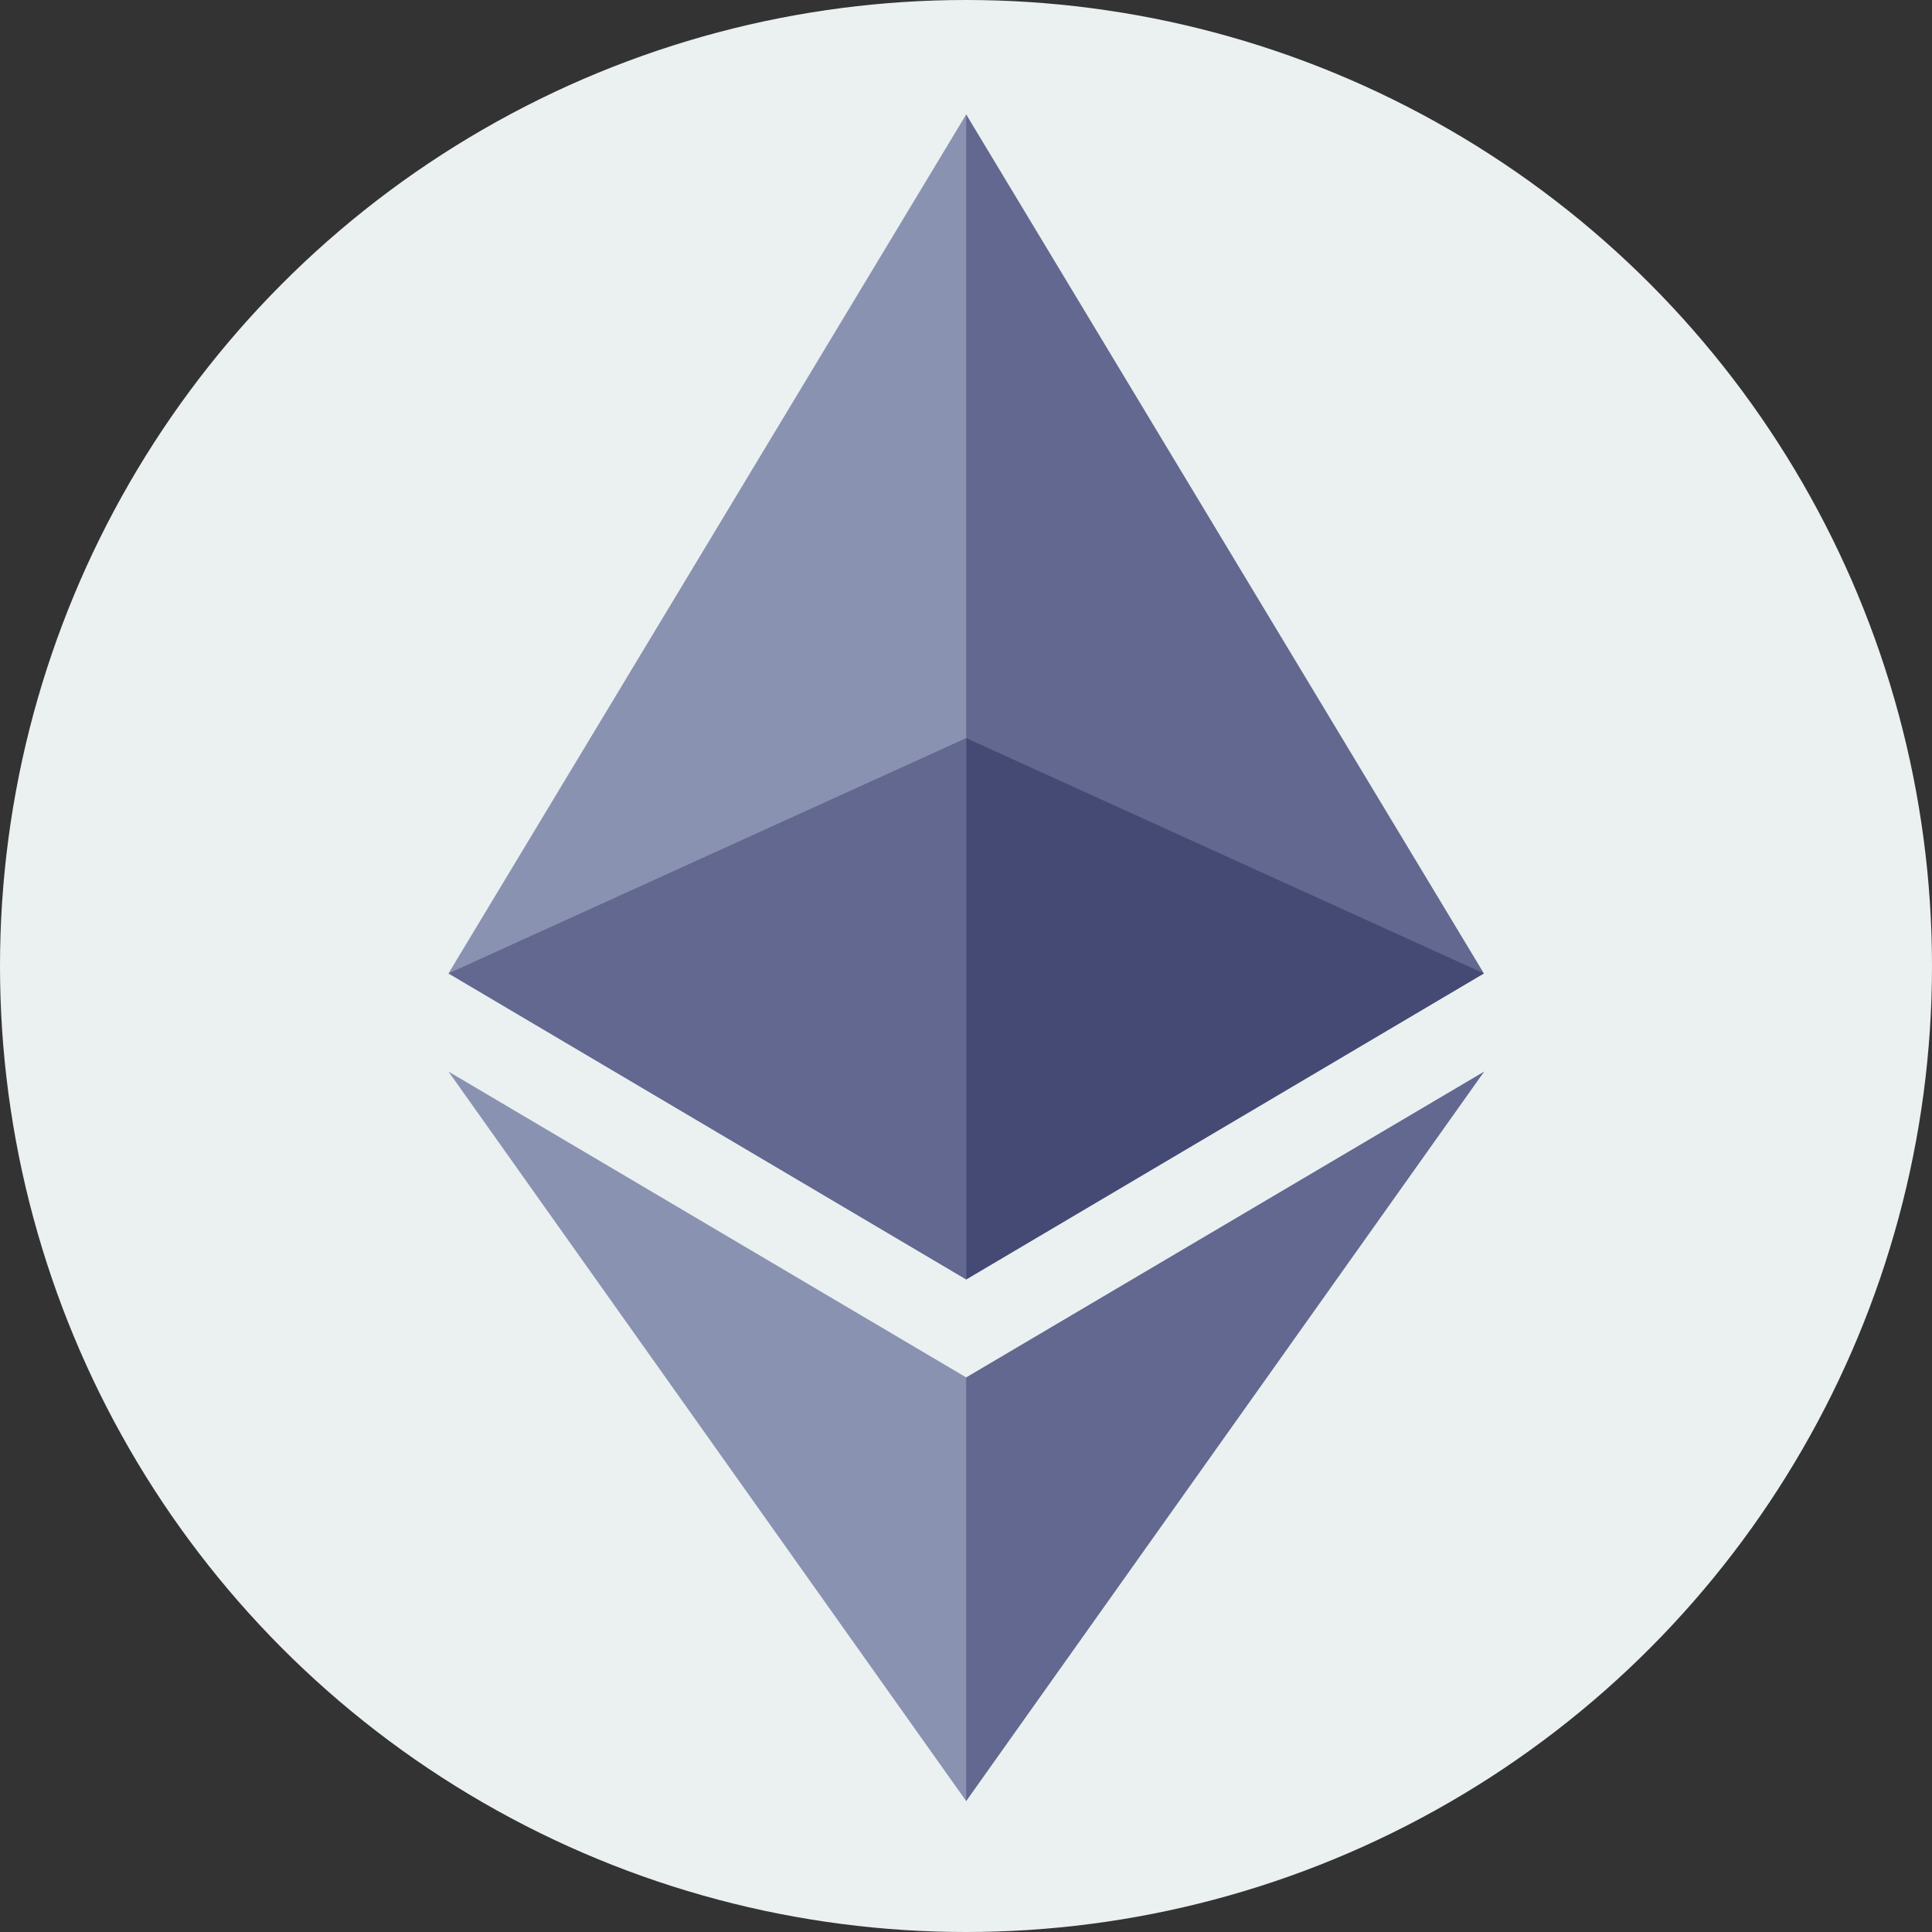 <?xml version="1.0" encoding="UTF-8" standalone="no"?>
<!-- Generator: Adobe Illustrator 25.0.1, SVG Export Plug-In . SVG Version: 6.00 Build 0)  -->

<svg
   xmlns:dc="http://purl.org/dc/elements/1.1/"
   xmlns:cc="http://creativecommons.org/ns#"
   xmlns:rdf="http://www.w3.org/1999/02/22-rdf-syntax-ns#"
   xmlns:svg="http://www.w3.org/2000/svg"
   xmlns="http://www.w3.org/2000/svg"
   xmlns:sodipodi="http://sodipodi.sourceforge.net/DTD/sodipodi-0.dtd"
   xmlns:inkscape="http://www.inkscape.org/namespaces/inkscape"
   version="1.0"
   id="katman_1"
   x="0px"
   y="0px"
   viewBox="0 0 731.6 731.6"
   xml:space="preserve"
   sodipodi:docname="eth-coin-symbol.svg"
   width="731.6"
   height="731.6"
   inkscape:version="0.92.5 (2060ec1f9f, 2020-04-08)"><rect x="0" y="0" width="731.6" height="731.6" fill="#333333" stroke="none"/><defs
   id="defs24">
</defs><sodipodi:namedview
   pagecolor="#ffffff"
   bordercolor="#666666"
   borderopacity="1"
   objecttolerance="10"
   gridtolerance="10"
   guidetolerance="10"
   inkscape:pageopacity="0"
   inkscape:pageshadow="2"
   inkscape:window-width="1920"
   inkscape:window-height="1027"
   id="namedview22"
   showgrid="false"
   fit-margin-top="0"
   fit-margin-left="0"
   fit-margin-right="0"
   fit-margin-bottom="0"
   inkscape:zoom="1.1645708"
   inkscape:cx="365.79999"
   inkscape:cy="365.79999"
   inkscape:window-x="0"
   inkscape:window-y="0"
   inkscape:window-maximized="1"
   inkscape:current-layer="katman_1"
   showguides="true"
   inkscape:guide-bbox="true"><sodipodi:guide
     position="365.42,357.248"
     orientation="1,0"
     id="guide1696"
     inkscape:locked="false" /></sodipodi:namedview>
<style
   type="text/css"
   id="style2">
	.st0{fill:#627EEA;}
	.st1{fill:#FFFFFF;fill-opacity:0.602;}
	.st2{fill:#FFFFFF;}
	.st3{fill:#FFFFFF;fill-opacity:0.2;}
</style>
<desc
   id="desc4">Created with Sketch.</desc>
<circle
   id="Oval"
   class="st0"
   cx="365.8"
   cy="365.8"
   r="365.8"
   style="fill:#ebf0f1;fill-opacity:1" />
<polygon
   id="polygon883"
   points="392.07,882.29 784.13,650.54 392.07,0 383.5,29.11 383.5,873.74 "
   style="fill:#62688f;fill-rule:nonzero;fill-opacity:1"
   transform="matrix(0.5,0,0,0.5,169.835,43.333)" /><polygon
   id="polygon885"
   points="392.07,882.29 392.07,472.33 392.07,0 0,650.54 "
   style="fill:#8a92b2;fill-rule:nonzero;fill-opacity:1"
   transform="matrix(0.5,0,0,0.5,169.835,43.333)" /><polygon
   id="polygon887"
   points="392.07,1277.38 784.37,724.89 392.07,956.52 387.24,962.41 387.24,1263.28 "
   style="fill:#62688f;fill-rule:nonzero;fill-opacity:1"
   transform="matrix(0.5,0,0,0.5,169.835,43.333)" /><polygon
   id="polygon889"
   points="392.07,1277.38 392.07,956.52 0,724.89 "
   style="fill:#8a92b2;fill-rule:nonzero;fill-opacity:1"
   transform="matrix(0.5,0,0,0.5,169.835,43.333)" /><polygon
   id="polygon891"
   points="392.07,882.29 784.13,650.54 392.07,472.33 "
   style="fill:#454a75;fill-rule:nonzero;fill-opacity:1"
   transform="matrix(0.5,0,0,0.5,169.835,43.333)" /><polygon
   id="polygon893"
   points="0,650.54 392.07,882.29 392.07,472.33 "
   style="fill:#62688f;fill-rule:nonzero;fill-opacity:1"
   transform="matrix(0.5,0,0,0.5,169.835,43.333)" /></svg>